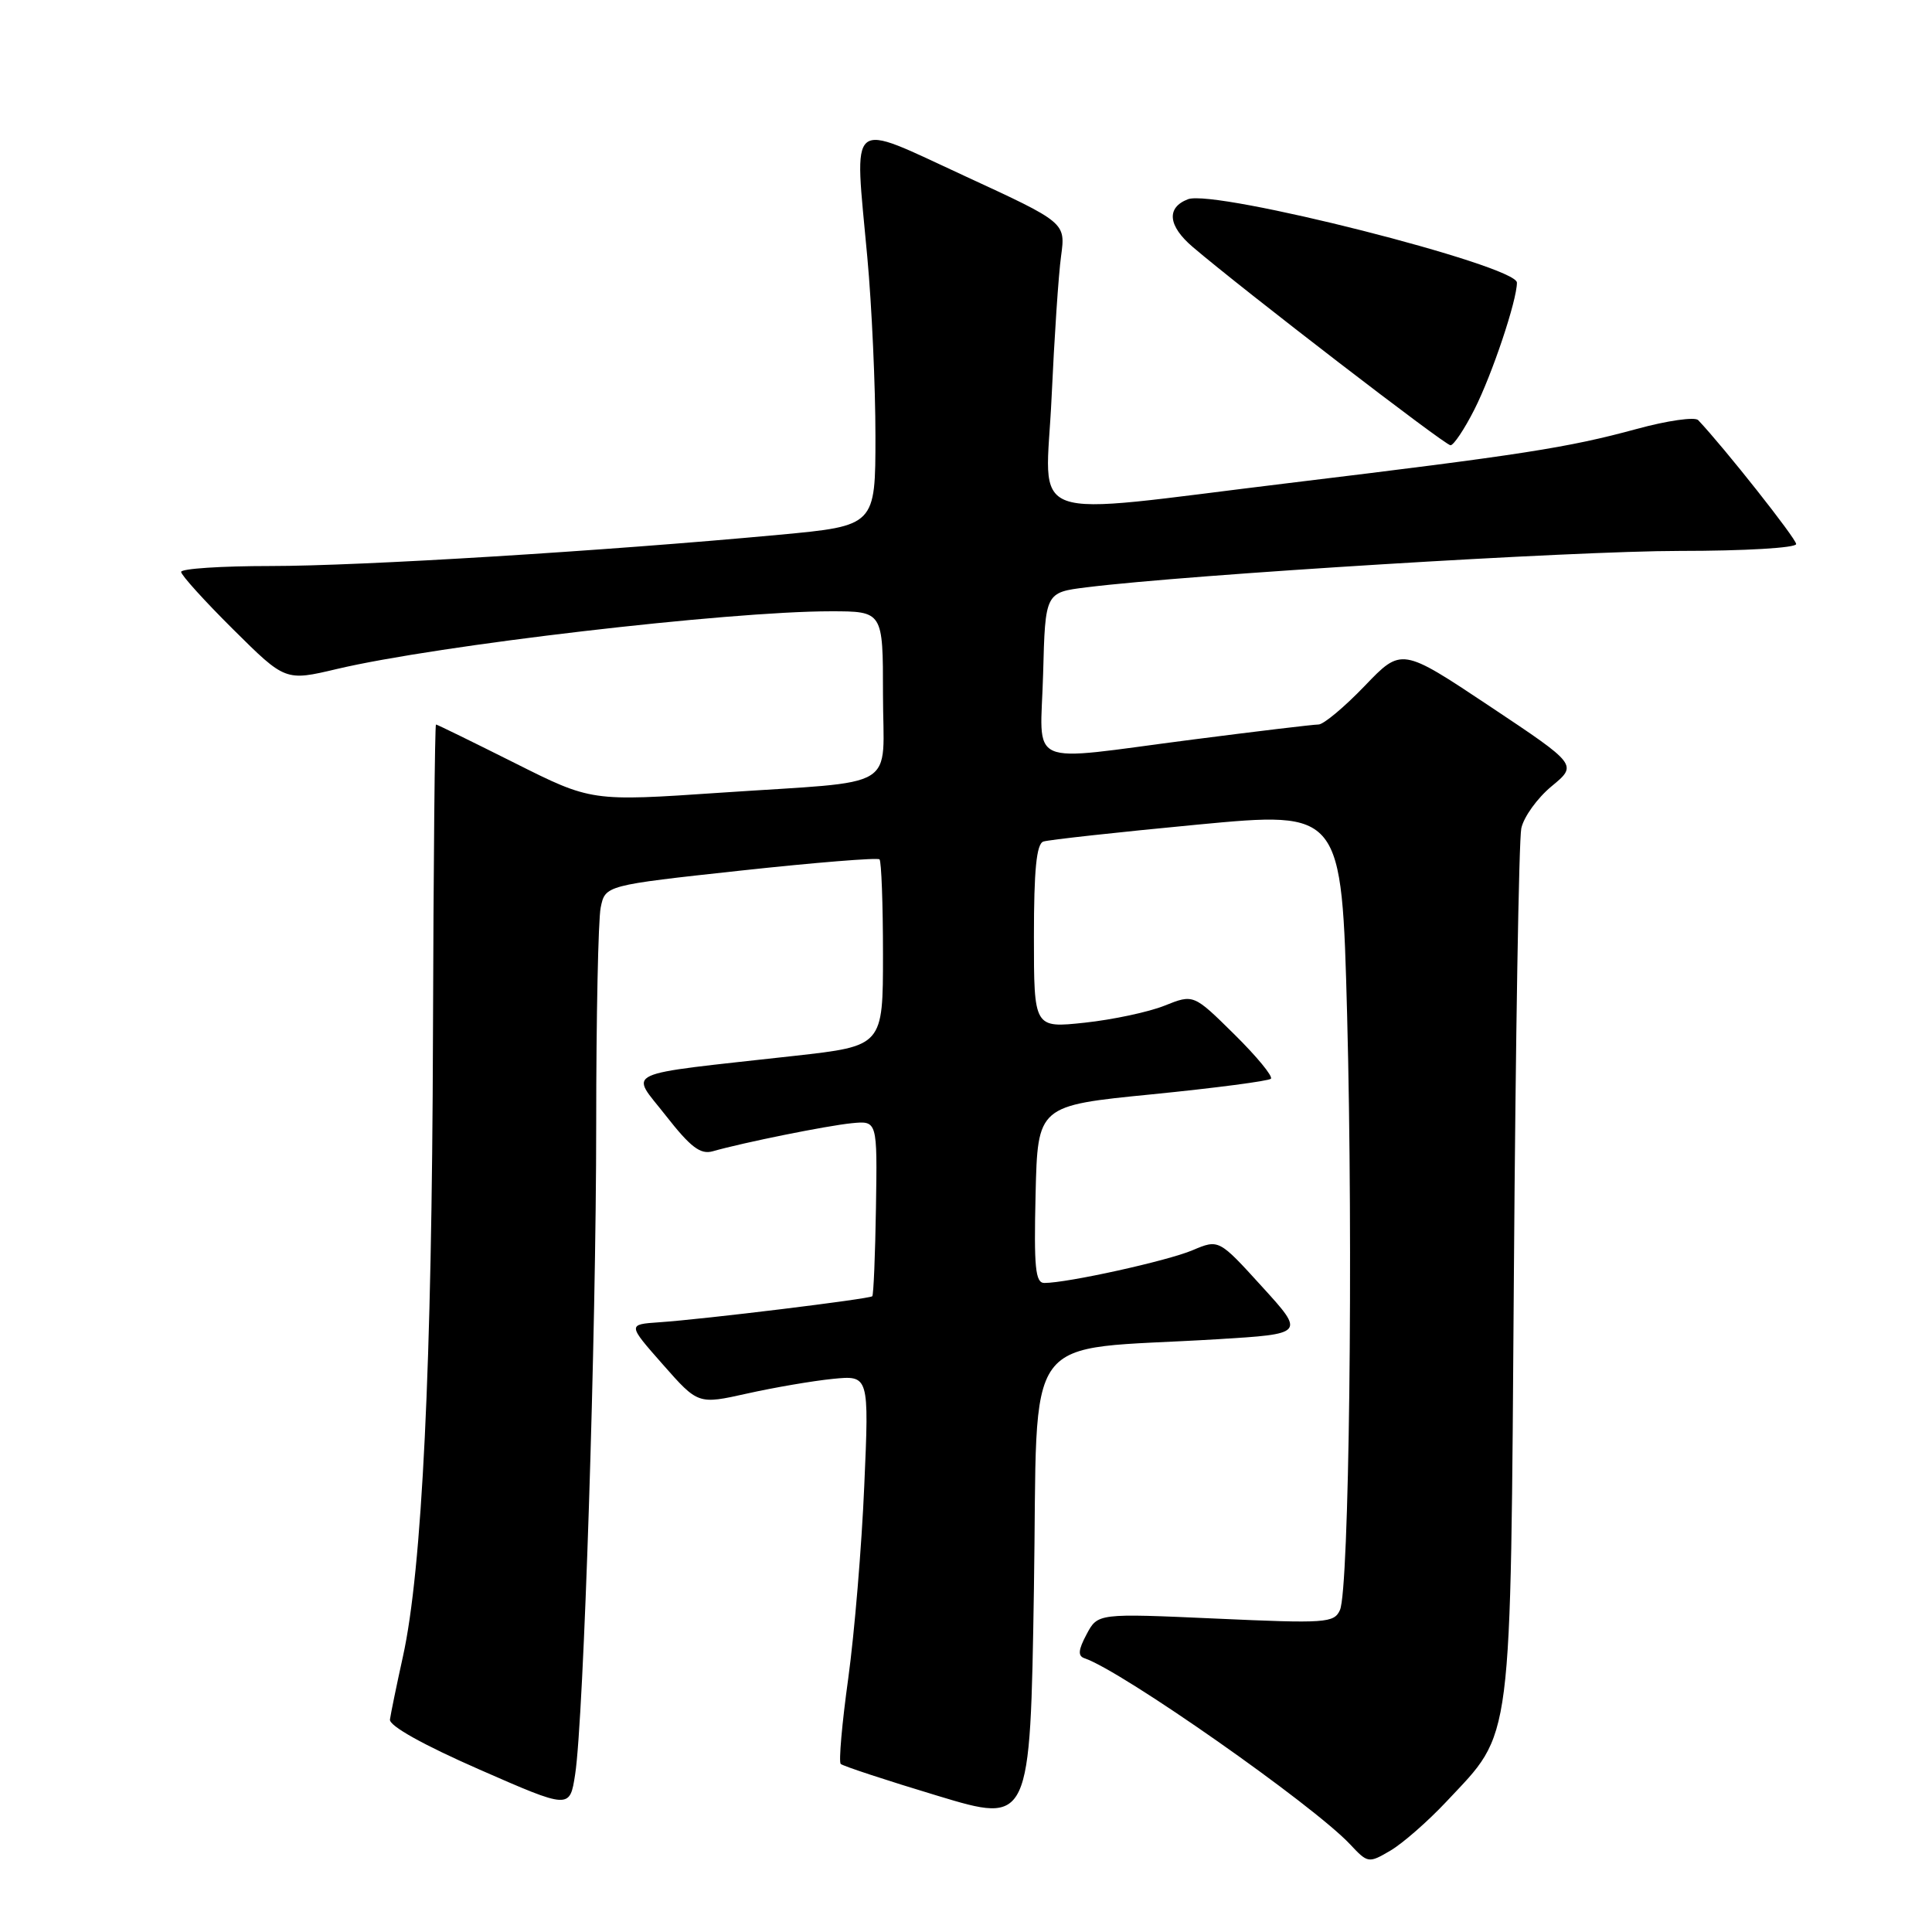 <?xml version="1.0" encoding="UTF-8" standalone="no"?>
<!DOCTYPE svg PUBLIC "-//W3C//DTD SVG 1.1//EN" "http://www.w3.org/Graphics/SVG/1.1/DTD/svg11.dtd" >
<svg xmlns="http://www.w3.org/2000/svg" xmlns:xlink="http://www.w3.org/1999/xlink" version="1.1" viewBox="0 0 256 256">
 <g >
 <path fill="currentColor"
d=" M 191.66 238.72 C 200.52 229.26 200.13 232.34 200.60 168.64 C 200.82 137.77 201.26 111.27 201.58 109.76 C 201.90 108.25 203.71 105.74 205.60 104.18 C 209.04 101.34 209.04 101.34 197.38 93.57 C 185.71 85.80 185.71 85.80 180.82 90.90 C 178.13 93.70 175.38 96.00 174.71 96.00 C 174.05 96.00 166.53 96.90 158.00 98.00 C 135.50 100.90 137.88 101.95 138.22 89.25 C 138.50 78.50 138.50 78.50 144.00 77.82 C 157.60 76.13 208.53 73.00 222.53 73.00 C 231.15 73.00 238.00 72.60 238.00 72.09 C 238.00 71.37 228.49 59.34 225.02 55.67 C 224.59 55.21 220.92 55.73 216.87 56.84 C 207.71 59.33 201.80 60.25 170.76 64.01 C 134.90 68.35 138.57 69.67 139.34 52.67 C 139.70 44.79 140.26 36.35 140.60 33.92 C 141.20 29.49 141.20 29.49 127.85 23.33 C 112.13 16.08 113.20 15.19 114.92 34.04 C 115.52 40.53 116.00 51.21 116.00 57.76 C 116.00 69.67 116.00 69.67 103.25 70.86 C 79.92 73.03 47.84 75.00 35.85 75.00 C 29.33 75.00 24.00 75.35 24.00 75.78 C 24.00 76.20 27.11 79.64 30.91 83.41 C 37.81 90.26 37.81 90.26 44.66 88.64 C 57.96 85.50 96.47 81.00 110.06 81.00 C 117.00 81.00 117.00 81.00 117.00 91.98 C 117.00 104.97 119.60 103.40 95.43 105.04 C 78.36 106.20 78.36 106.20 68.20 101.10 C 62.61 98.30 57.92 96.00 57.77 96.00 C 57.62 96.00 57.44 114.56 57.37 137.25 C 57.24 180.98 55.93 208.01 53.39 219.50 C 52.54 223.35 51.77 227.11 51.67 227.85 C 51.57 228.69 56.11 231.22 63.50 234.46 C 75.50 239.72 75.50 239.72 76.21 235.11 C 77.35 227.72 79.00 176.74 79.00 148.88 C 79.00 134.78 79.27 121.91 79.59 120.28 C 80.19 117.31 80.19 117.31 98.13 115.36 C 108.00 114.29 116.29 113.62 116.54 113.87 C 116.79 114.13 117.00 119.79 117.00 126.47 C 117.00 138.60 117.00 138.60 105.25 139.91 C 81.78 142.53 83.48 141.74 88.22 147.82 C 91.50 152.01 92.81 153.01 94.44 152.55 C 98.51 151.39 109.56 149.16 112.87 148.83 C 116.25 148.50 116.25 148.50 116.07 159.97 C 115.97 166.29 115.75 171.59 115.58 171.76 C 115.21 172.12 93.29 174.81 87.33 175.21 C 83.16 175.50 83.16 175.50 87.83 180.80 C 92.50 186.10 92.50 186.10 99.00 184.65 C 102.58 183.85 107.67 182.98 110.33 182.71 C 115.16 182.23 115.16 182.23 114.52 196.86 C 114.18 204.91 113.22 216.39 112.40 222.37 C 111.57 228.34 111.12 233.45 111.40 233.73 C 111.67 234.00 117.43 235.90 124.20 237.94 C 136.50 241.66 136.50 241.66 137.00 210.58 C 137.57 175.34 134.84 179.07 161.21 177.46 C 172.93 176.75 172.93 176.75 167.21 170.47 C 161.50 164.19 161.50 164.19 158.00 165.67 C 154.67 167.08 141.44 170.00 138.38 170.00 C 137.19 170.00 136.99 167.95 137.22 158.25 C 137.50 146.50 137.50 146.50 152.67 145.00 C 161.01 144.17 168.09 143.24 168.40 142.94 C 168.70 142.63 166.52 139.98 163.55 137.05 C 158.15 131.72 158.15 131.72 154.32 133.25 C 152.21 134.10 147.45 135.11 143.74 135.51 C 137.00 136.23 137.00 136.23 137.00 124.09 C 137.00 115.26 137.34 111.82 138.25 111.51 C 138.94 111.28 148.11 110.27 158.64 109.27 C 177.78 107.46 177.78 107.46 178.50 134.48 C 179.32 165.57 178.77 210.64 177.55 213.34 C 176.77 215.06 175.68 215.13 161.09 214.47 C 145.46 213.77 145.46 213.77 143.98 216.55 C 142.87 218.63 142.80 219.43 143.71 219.73 C 148.66 221.40 173.95 239.12 178.90 244.39 C 181.24 246.89 181.35 246.91 184.23 245.22 C 185.85 244.27 189.19 241.35 191.66 238.72 Z  M 195.37 54.25 C 197.72 49.61 201.00 39.82 201.00 37.45 C 201.00 35.18 160.97 25.03 157.41 26.40 C 154.52 27.51 154.76 29.93 158.05 32.73 C 164.78 38.47 191.47 59.00 192.20 59.00 C 192.62 59.00 194.05 56.86 195.37 54.25 Z "/>
</g>
</svg>